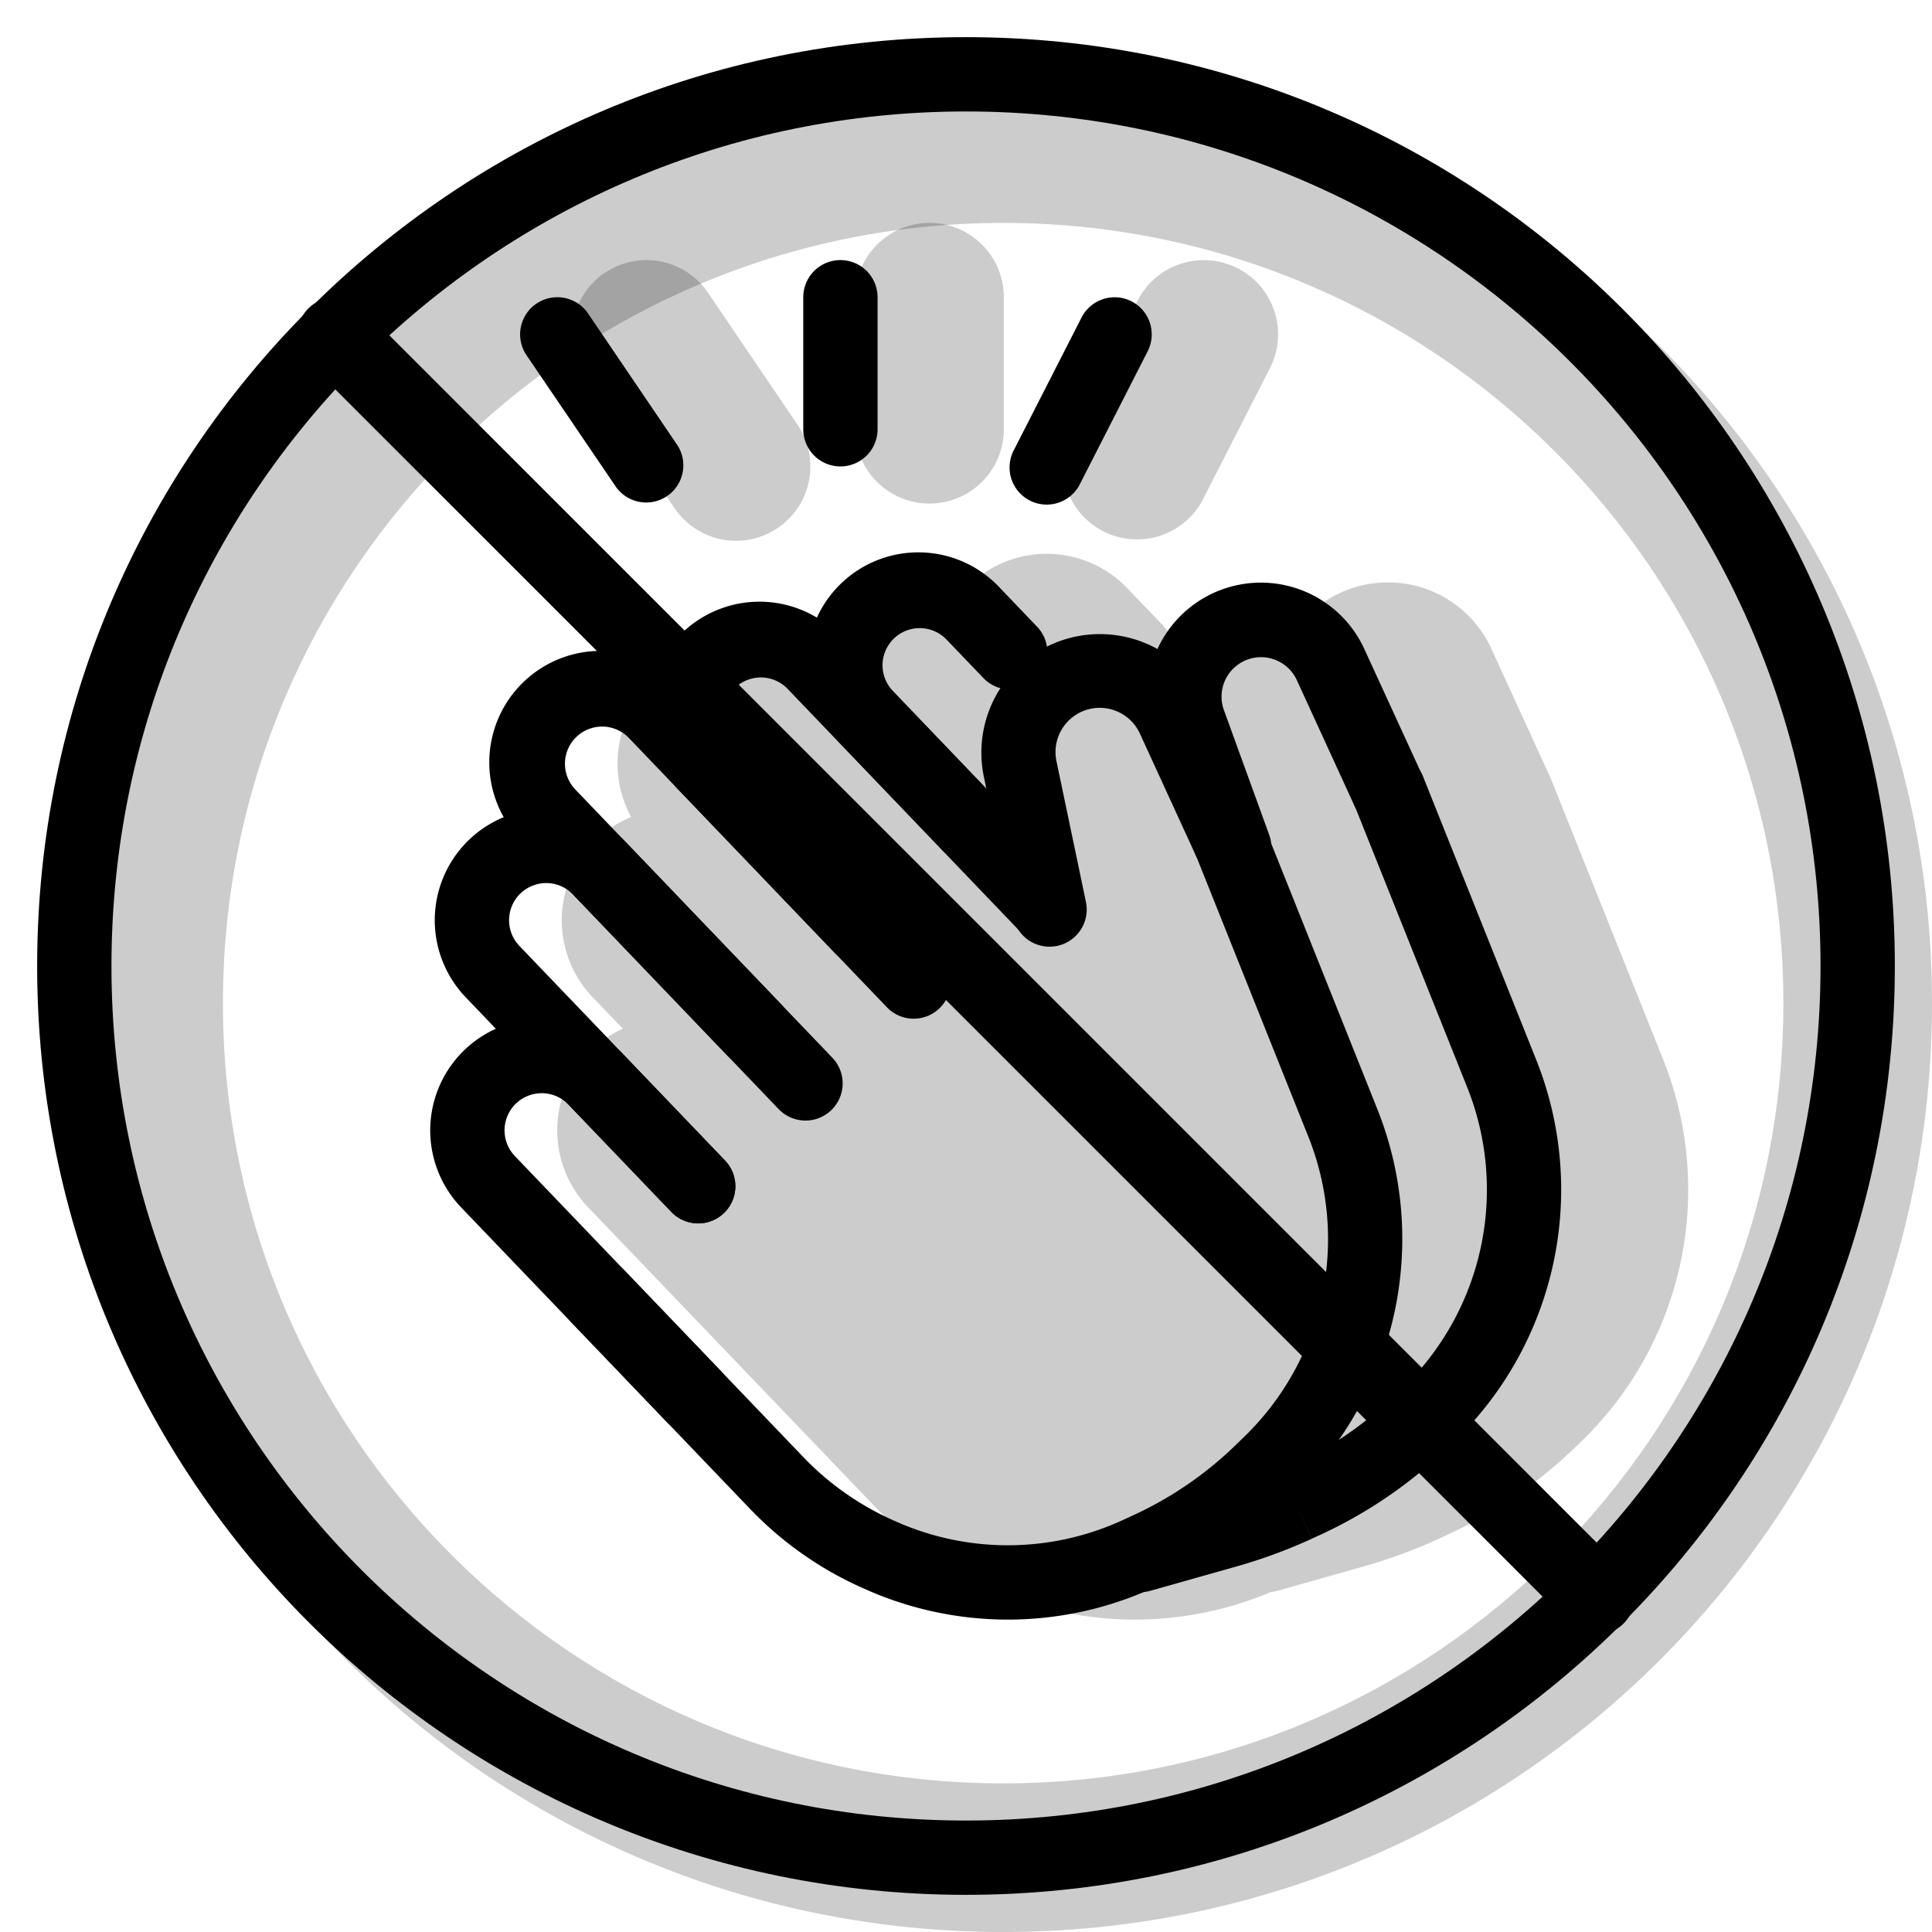 <svg xmlns="http://www.w3.org/2000/svg" width="1em" height="1em" viewBox="0 0 26 26"><g fill="currentColor"><path fill-rule="evenodd" d="M13.5 26C20.404 26 26 20.404 26 13.5S20.404 1 13.5 1S1 6.596 1 13.5S6.596 26 13.5 26m0-2C19.299 24 24 19.299 24 13.5S19.299 3 13.5 3S3 7.701 3 13.5S7.701 24 13.5 24" clip-rule="evenodd" opacity=".2"/><g fill-rule="evenodd" clip-rule="evenodd"><path d="M15.789 8.703a.5.5 0 0 0-.135-.283l-.485-.505a1.5 1.5 0 0 0-2.448.416a1.5 1.5 0 0 0-2.137.66a1.5 1.5 0 0 0-2.09 2.004a1.5 1.5 0 0 0-.517 2.427l.405.422a1.5 1.5 0 0 0-.465 2.406l3.884 4.053c.451.47.994.846 1.594 1.101l.034.015a4.7 4.7 0 0 0 3.675.005a.5.5 0 0 0 .088-.016l1.154-.326a7 7 0 0 0 1.016-.374l.121-.056a6.2 6.2 0 0 0 1.686-1.147l.101-.097a4.71 4.71 0 0 0 1.114-5.144l-1.523-3.81l-.034-.07l-.757-1.654a1.531 1.531 0 0 0-2.783 0a1.6 1.6 0 0 0-1.497-.028M8.138 3.673a1 1 0 0 1 1.389.265l1.206 1.778a1 1 0 0 1-1.655 1.123L7.872 5.062a1 1 0 0 1 .266-1.39m8.516-.062a1 1 0 0 0-1.345.436l-.907 1.777a1 1 0 0 0 1.781.909l.907-1.777a1 1 0 0 0-.436-1.346M12.509 3a1 1 0 0 1 1 1v1.777a1 1 0 1 1-2 0V4a1 1 0 0 1 1-1" opacity=".2"/><path d="M6.268 13.422a1.5 1.5 0 1 1 2.166-2.076l2.767 2.888a.5.5 0 1 1-.722.692l-2.767-2.888a.5.5 0 0 0-.722.692l2.767 2.888a.5.5 0 0 1-.722.692z"/><path d="M7.02 11.316a1.5 1.5 0 1 1 2.166-2.075l2.767 2.888a.5.5 0 1 1-.722.692L8.464 9.932a.5.5 0 1 0-.722.692l2.767 2.888a.5.5 0 0 1-.722.692z"/><path d="M9.156 10.654a1.5 1.5 0 1 1 2.166-2.075l3.116 3.251a.5.5 0 1 1-.723.692L10.6 9.271a.5.5 0 1 0-.722.692l2.767 2.888a.5.5 0 1 1-.722.691z"/><path d="M13.24 10.452a1.595 1.595 0 0 1 3.01-.992l.75 1.63a.5.5 0 1 1-.91.417l-.748-1.631a.595.595 0 0 0-1.124.37l.396 1.892a.5.5 0 1 1-.979.204z"/><path d="M7.695 17.08a.5.5 0 0 1 .707.015l2.411 2.516c.358.373.788.67 1.264.873l.034.015a3.7 3.7 0 0 0 3-.043l.139-.064c.5-.23.957-.54 1.353-.92l.127-.123a3.705 3.705 0 0 0 .878-4.05l-1.523-3.81a.5.5 0 1 1 .929-.372l1.522 3.81a4.71 4.71 0 0 1-1.114 5.144l-.127.122a6 6 0 0 1-1.627 1.108l-.139.064a4.7 4.7 0 0 1-3.81.054l-.034-.015a4.8 4.8 0 0 1-1.594-1.101l-2.41-2.516a.5.5 0 0 1 .014-.707"/><path d="M6.207 16.25a1.5 1.5 0 0 1 2.166-2.076l1.384 1.444a.5.5 0 1 1-.722.692l-1.384-1.444a.5.5 0 1 0-.722.692l2.768 2.888a.5.5 0 1 1-.722.692zm5.087-6.26a1.5 1.5 0 1 1 2.166-2.075l.484.506a.5.5 0 1 1-.722.691l-.484-.505a.5.5 0 0 0-.722.692l1.383 1.444a.5.5 0 0 1-.722.692zm4.235-.097a1.531 1.531 0 0 1 2.83-1.162l.779 1.697a.5.5 0 0 1-.91.417l-.778-1.697a.531.531 0 0 0-.981.403l.611 1.683a.5.5 0 0 1-.94.342z"/><path d="M18.502 10.175a.5.5 0 0 1 .65.278l1.522 3.81a4.71 4.71 0 0 1-1.114 5.145l-.101.097a6.2 6.2 0 0 1-1.685 1.147l-.122.056l-.209-.454l.21.454a7 7 0 0 1-1.017.374l-1.154.326a.5.5 0 1 1-.271-.963l1.153-.325q.449-.126.87-.32l.122-.057a5.2 5.2 0 0 0 1.411-.96l.102-.097a3.71 3.71 0 0 0 .877-4.051l-1.523-3.81a.5.5 0 0 1 .279-.65M7.22 4.086a.5.5 0 0 1 .694.133L9.12 5.997a.5.5 0 0 1-.827.561L7.086 4.781a.5.5 0 0 1 .133-.695m8.008-.031a.5.5 0 0 0-.672.218l-.907 1.777a.5.5 0 1 0 .89.455l.907-1.778a.5.5 0 0 0-.218-.672M11.31 3.5a.5.5 0 0 1 .5.5v1.777a.5.5 0 1 1-1 0V4a.5.5 0 0 1 .5-.5"/></g><path d="M4.15 4.878a.514.514 0 0 1 .728-.727l16.971 16.971a.514.514 0 0 1-.727.727z"/><path fill-rule="evenodd" d="M13 24.5c6.351 0 11.5-5.149 11.5-11.5S19.351 1.5 13 1.5S1.5 6.649 1.5 13S6.649 24.5 13 24.5m0 1c6.904 0 12.5-5.596 12.5-12.5S19.904.5 13 .5S.5 6.096.5 13S6.096 25.5 13 25.5" clip-rule="evenodd"/></g></svg>